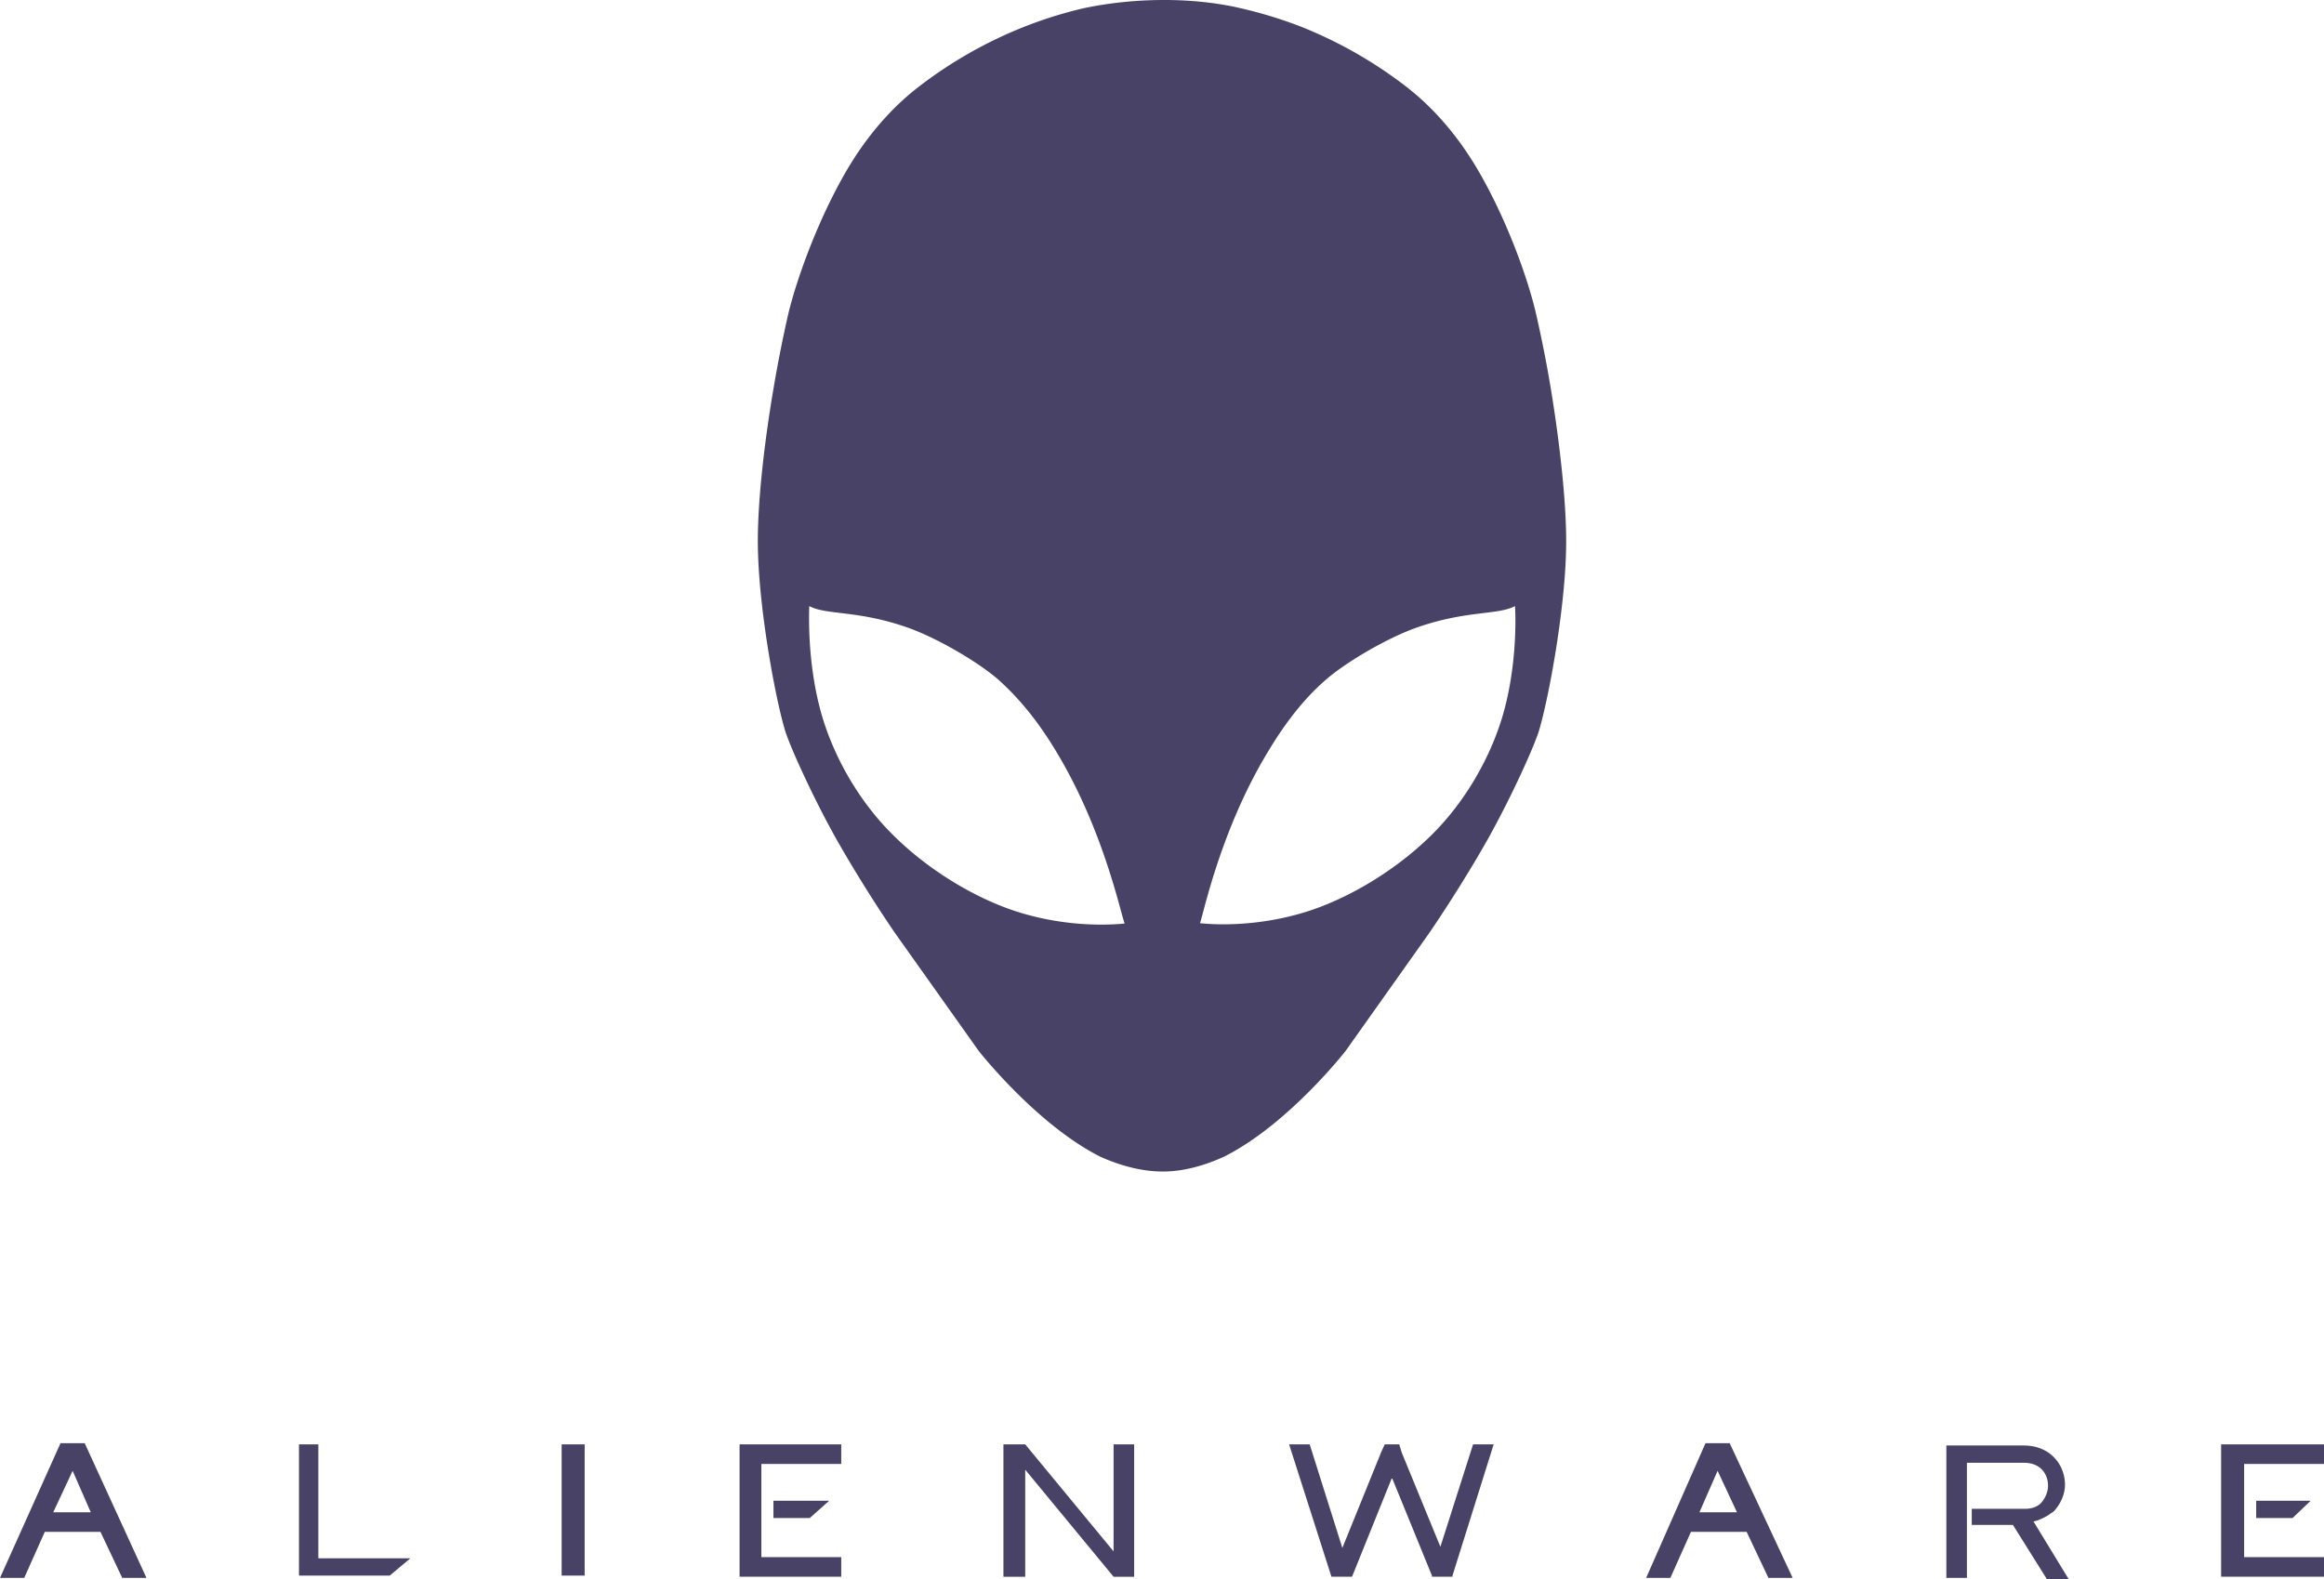 <svg width="103" height="70" fill="none" xmlns="http://www.w3.org/2000/svg"><path fill-rule="evenodd" clip-rule="evenodd" d="M68.207 32.395c.424-1.41 1.146-5.284 1.202-8.047.043-1.852-.269-4.643-.679-7.136a56.312 56.312 0 0 0-.65-3.29c-.368-1.61-1.344-4.315-2.66-6.523-.891-1.481-1.924-2.635-3.027-3.504a19.282 19.282 0 0 0-4.824-2.748A19.454 19.454 0 0 0 54.98.363c-2.136-.498-4.71-.47-6.946 0a18.78 18.78 0 0 0-2.574.798 19.283 19.283 0 0 0-4.824 2.749c-1.104.868-2.136 2.022-3.028 3.503-1.315 2.208-2.291 4.914-2.673 6.51a58.62 58.62 0 0 0-.651 3.29c-.424 2.477-.736 5.269-.693 7.12.056 2.764.778 6.638 1.202 8.047.198.656 1.175 2.849 2.264 4.8a61.29 61.29 0 0 0 2.603 4.173l3.72 5.241s2.56 3.262 5.39 4.686c.863.385 1.81.655 2.772.655.92 0 1.854-.27 2.702-.655 2.844-1.424 5.39-4.686 5.39-4.686l3.706-5.227s1.358-1.965 2.603-4.172c1.09-1.952 2.066-4.145 2.264-4.8zm-23.992-2.293c1.032.911 1.881 2.022 2.574 3.176 1.738 2.857 2.565 5.895 2.9 7.13.075.273.125.457.156.532-.41.043-2.348.214-4.64-.484-1.867-.57-3.99-1.823-5.588-3.404-1.471-1.438-2.617-3.375-3.197-5.355-.594-2.065-.58-4.145-.552-4.828.339.18.797.235 1.392.307.774.094 1.779.216 3.05.675 1.288.47 3.028 1.496 3.905 2.25zm21.542-2.925c.594-.073 1.05-.129 1.389-.308.042.683.056 2.777-.538 4.828-.58 1.98-1.74 3.93-3.197 5.355-1.613 1.581-3.72 2.82-5.588 3.39-2.291.698-4.23.527-4.64.484.026-.068.068-.225.129-.456.313-1.18 1.138-4.286 2.913-7.192.693-1.154 1.528-2.279 2.574-3.176.878-.755 2.617-1.78 3.905-2.25 1.278-.46 2.281-.582 3.053-.675zM3.755 63.978H2.682L0 69.95h1.073l.912-2.041h2.468l.965 2.041h1.073l-2.736-5.97zM2.36 67.04l.859-1.837.804 1.837H2.36z" fill="#484266"/><path d="M13.25 64.03h.859v5.052h4.077l-.912.765h-4.023V64.03zm11.642 0h1.02v5.817h-1.02V64.03zm11.856 2.5l-.859.766h-1.61v-.766h2.469z" fill="#484266"/><path d="M32.778 69.898h4.506v-.868h-3.54v-4.133h3.54v-.868h-4.506v5.869zm69.632-3.368l-.805.766h-1.61v-.766h2.415zm-37.123-2.5l-1.449 4.541-1.716-4.184-.108-.358h-.643l-.161.358-1.717 4.235-1.448-4.593h-.912l1.877 5.869h.912l1.77-4.389 1.771 4.338v.05h.912v-.05l1.824-5.817h-.912z" fill="#484266"/><path fill-rule="evenodd" clip-rule="evenodd" d="M75.587 63.978h1.073l2.79 5.971h-1.074l-.965-2.041h-2.468l-.912 2.041h-1.073l2.63-5.97zm.537 1.225l-.805 1.837h1.663l-.858-1.837z" fill="#484266"/><path d="M90.928 67.067l.002-.001a.737.737 0 0 0 .107-.077c.268-.306.483-.714.483-1.173 0-.868-.644-1.735-1.824-1.735h-3.433v5.868h.911v-5.103h2.522c.75 0 1.073.51 1.073 1.02 0 .256-.108.511-.268.715-.162.204-.43.306-.752.306h-2.36v.715h1.824L90.715 70h.966l-1.556-2.551c.268-.052.537-.205.697-.307a.727.727 0 0 1 .106-.075zm-45.49-3.037l3.916 4.745V64.03h.912v5.869h-.912l-3.916-4.746v4.746h-.966V64.03h.966zm57.562 0h-4.56v5.868H103v-.868h-3.54v-4.133H103v-.868z" fill="#484266"/></svg>